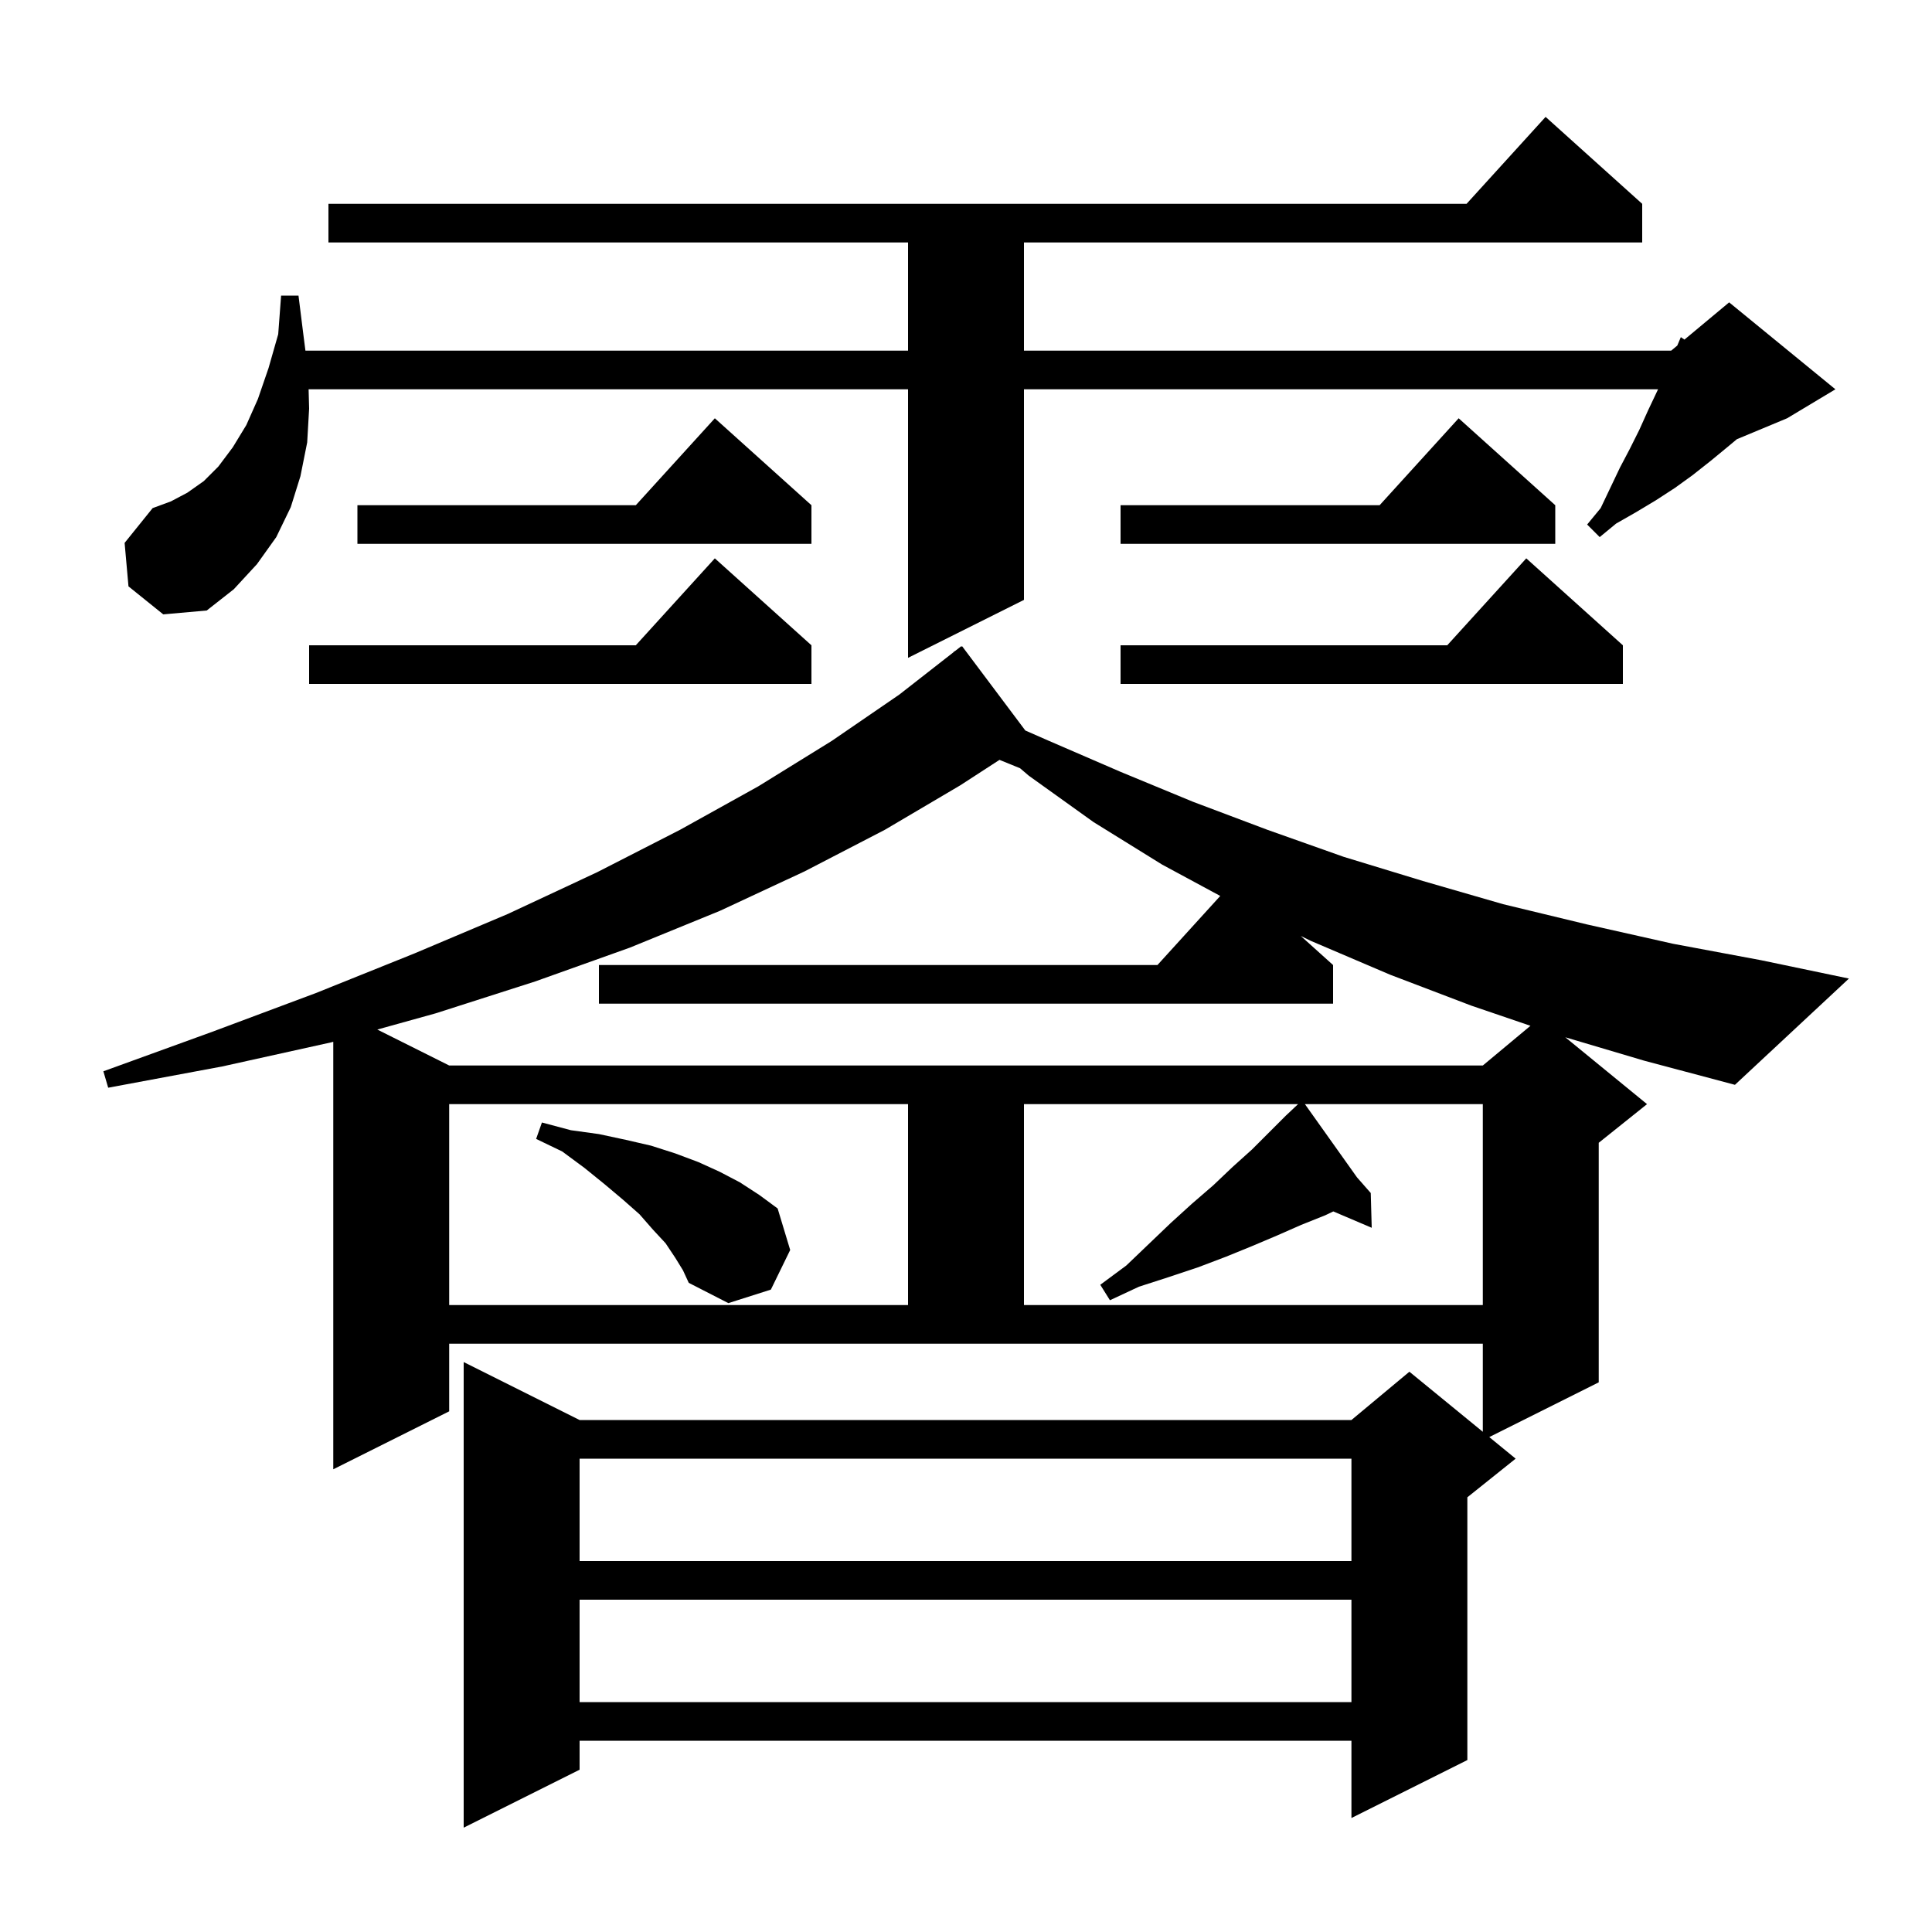 <svg xmlns="http://www.w3.org/2000/svg" xmlns:xlink="http://www.w3.org/1999/xlink" version="1.1" baseProfile="full" viewBox="0 0 200 200" width="200" height="200">
<g fill="black">
<path d="M 162.041 107.379 L 170.5 114.3 L 165.5 118.3 L 165.5 143.1 L 154.169 148.766 L 156.9 151.0 L 151.9 155.0 L 151.9 182.2 L 139.9 188.2 L 139.9 180.2 L 60.0 180.2 L 60.0 183.2 L 48.0 189.2 L 48.0 141.0 L 60.0 147.0 L 139.9 147.0 L 145.9 142.0 L 153.5 148.218 L 153.5 139.1 L 46.5 139.1 L 46.5 146.1 L 34.5 152.1 L 34.5 107.844 L 34.3 107.9 L 23.0 110.4 L 11.2 112.6 L 10.7 110.9 L 22.0 106.8 L 32.7 102.8 L 42.9 98.7 L 52.6 94.6 L 61.8 90.3 L 70.4 85.9 L 78.5 81.4 L 86.1 76.7 L 93.1 71.9 L 98.713 67.515 L 98.7 67.5 L 98.918 67.355 L 99.5 66.9 L 99.534 66.944 L 99.6 66.9 L 106.142 75.622 L 108.6 76.7 L 116.0 79.9 L 123.5 83.0 L 131.2 85.9 L 139.1 88.7 L 147.3 91.2 L 155.6 93.6 L 164.3 95.7 L 173.2 97.7 L 182.3 99.4 L 191.4 101.3 L 179.6 112.3 L 170.2 109.8 Z M 60.0 165.6 L 60.0 176.2 L 139.9 176.2 L 139.9 165.6 Z M 60.0 151.0 L 60.0 161.6 L 139.9 161.6 L 139.9 151.0 Z M 46.5 114.3 L 46.5 135.1 L 94.0 135.1 L 94.0 114.3 Z M 135.085 114.3 L 140.479 121.884 L 141.9 123.5 L 142.0 127.1 L 138.023 125.406 L 137.2 125.8 L 134.7 126.8 L 132.2 127.9 L 129.6 129.0 L 126.9 130.1 L 124.0 131.2 L 121.0 132.2 L 117.9 133.2 L 114.9 134.6 L 113.9 133.0 L 116.6 131.0 L 121.2 126.6 L 123.4 124.6 L 125.6 122.7 L 127.6 120.8 L 129.6 119.0 L 133.1 115.5 L 134.064 114.593 L 133.9 114.4 L 134.067 114.59 L 134.375 114.3 L 106.0 114.3 L 106.0 135.1 L 153.5 135.1 L 153.5 114.3 Z M 69.9 130.2 L 68.9 128.7 L 67.6 127.3 L 66.2 125.7 L 64.5 124.2 L 62.6 122.6 L 60.5 120.9 L 58.2 119.2 L 55.5 117.9 L 56.1 116.2 L 59.1 117.0 L 62.0 117.4 L 64.8 118.0 L 67.4 118.6 L 69.9 119.4 L 72.3 120.3 L 74.5 121.3 L 76.6 122.4 L 78.6 123.7 L 80.5 125.1 L 81.8 129.4 L 79.8 133.5 L 75.4 134.9 L 71.3 132.8 L 70.7 131.5 Z M 99.4 81.3 L 91.6 85.9 L 83.3 90.2 L 74.5 94.3 L 65.2 98.1 L 55.4 101.6 L 45.1 104.9 L 39.057 106.579 L 46.5 110.3 L 153.5 110.3 L 158.432 106.19 L 152.3 104.1 L 143.9 100.9 L 135.7 97.4 L 134.658 96.893 L 138.0 99.9 L 138.0 103.9 L 62.0 103.9 L 62.0 99.9 L 119.818 99.9 L 126.32 92.748 L 120.3 89.5 L 113.2 85.1 L 106.5 80.3 L 105.598 79.529 L 103.468 78.661 Z M 84.0 66.8 L 84.0 70.8 L 32.0 70.8 L 32.0 66.8 L 65.818 66.8 L 74.0 57.8 Z M 168.0 66.8 L 168.0 70.8 L 116.0 70.8 L 116.0 66.8 L 149.818 66.8 L 158.0 57.8 Z M 13.3 60.7 L 12.9 56.2 L 15.8 52.6 L 17.7 51.9 L 19.4 51.0 L 21.1 49.8 L 22.6 48.3 L 24.1 46.3 L 25.5 44.0 L 26.7 41.3 L 27.8 38.1 L 28.8 34.6 L 29.1 30.6 L 30.9 30.6 L 31.4 34.6 L 31.618 36.3 L 94.0 36.3 L 94.0 25.1 L 34.0 25.1 L 34.0 21.1 L 151.818 21.1 L 160.0 12.1 L 170.0 21.1 L 170.0 25.1 L 106.0 25.1 L 106.0 36.3 L 173.0 36.3 L 173.632 35.773 L 174.0 34.9 L 174.373 35.156 L 179.0 31.3 L 190.0 40.3 L 185.0 43.3 L 179.8 45.467 L 178.8 46.3 L 177.1 47.7 L 175.2 49.2 L 173.4 50.5 L 171.4 51.8 L 169.4 53.0 L 167.3 54.2 L 165.6 55.6 L 164.3 54.3 L 165.7 52.6 L 167.7 48.4 L 168.7 46.5 L 169.7 44.5 L 170.6 42.5 L 171.642 40.3 L 106.0 40.3 L 106.0 62.1 L 94.0 68.1 L 94.0 40.3 L 31.947 40.3 L 32.0 42.3 L 31.8 45.8 L 31.1 49.3 L 30.1 52.5 L 28.6 55.6 L 26.6 58.4 L 24.2 61.0 L 21.4 63.2 L 16.9 63.6 Z M 161.0 52.3 L 161.0 56.3 L 116.0 56.3 L 116.0 52.3 L 142.818 52.3 L 151.0 43.3 Z M 84.0 52.3 L 84.0 56.3 L 37.0 56.3 L 37.0 52.3 L 65.818 52.3 L 74.0 43.3 Z " />
</g>
</svg>
